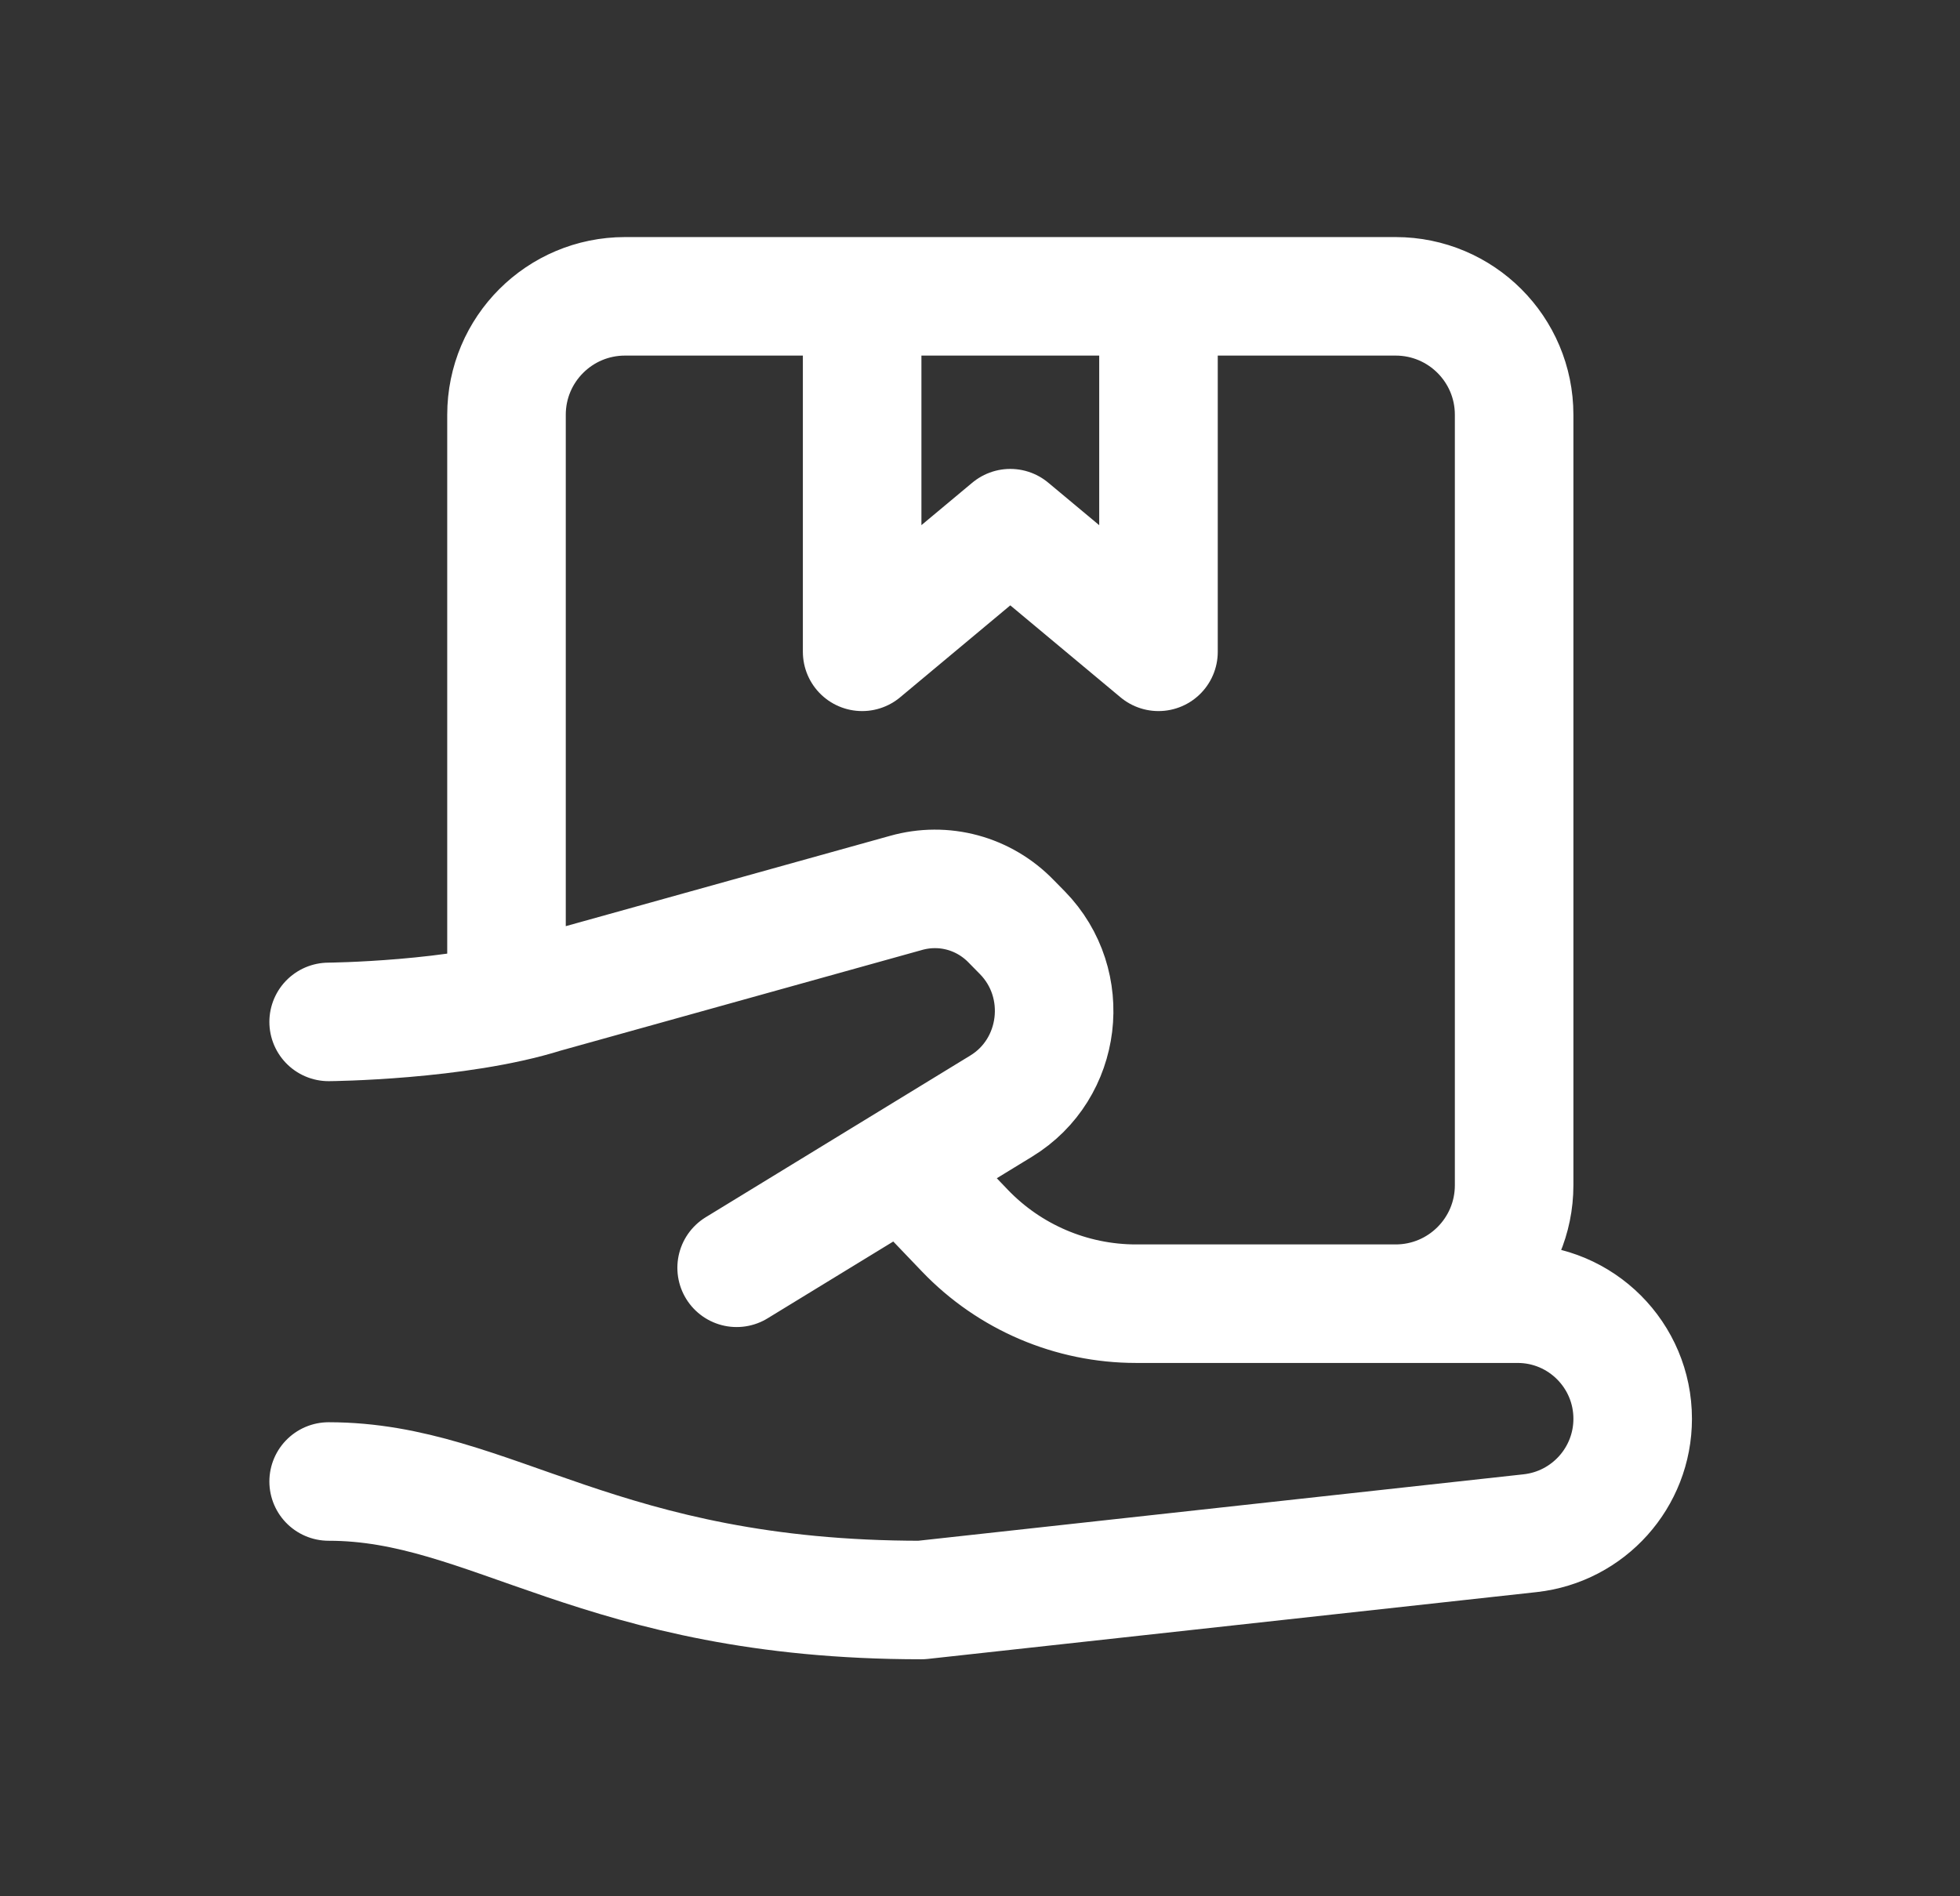 <svg width="31" height="30" viewBox="0 0 31 30" fill="none" xmlns="http://www.w3.org/2000/svg">
<rect x="0" y="0" width="31" height="30" fill="#333333" stroke="none"/>
<g clip-path="url(#clip0_3_210)">
<g clip-path="url(#clip1_3_210)">
<mask id="mask0_3_210" style="mask-type:luminance" maskUnits="userSpaceOnUse" x="0" y="0" width="31" height="30">
<path d="M30.511 0H0.511V30H30.511V0Z" fill="white"/>
</mask>
<g mask="url(#mask0_3_210)">
<path d="M8.011 15.469V6.562C8.011 5.527 8.85 4.688 9.886 4.688H22.073C23.109 4.688 23.948 5.527 23.948 6.562V18.75C23.948 19.786 23.109 20.625 22.073 20.625H20.198M5.198 16.167C5.198 16.167 7.243 16.15 8.609 15.72L14.331 14.126C14.924 13.959 15.56 14.126 15.998 14.581L16.17 14.756C16.96 15.563 16.797 16.912 15.835 17.499L11.651 20.057M14.573 18.75L15.26 19.468C15.967 20.207 16.946 20.625 17.969 20.625H24.003C25.008 20.625 25.823 21.44 25.823 22.446C25.823 23.374 25.124 24.154 24.201 24.256L14.573 25.313C9.478 25.313 7.776 23.438 5.198 23.438M18.323 10.312L15.979 8.356L13.636 10.312V4.688H18.323V10.312Z" stroke="white" stroke-width="1.875" stroke-linecap="round" stroke-linejoin="round"/>
</g>
</g>
</g>
<defs>
<clipPath id="clip0_3_210">
<rect width="30" height="30" fill="white" transform="translate(0.511)"/>
</clipPath>
<clipPath id="clip1_3_210">
<rect width="30" height="30" fill="white" transform="translate(0.511)"/>
</clipPath>
</defs>
</svg>
